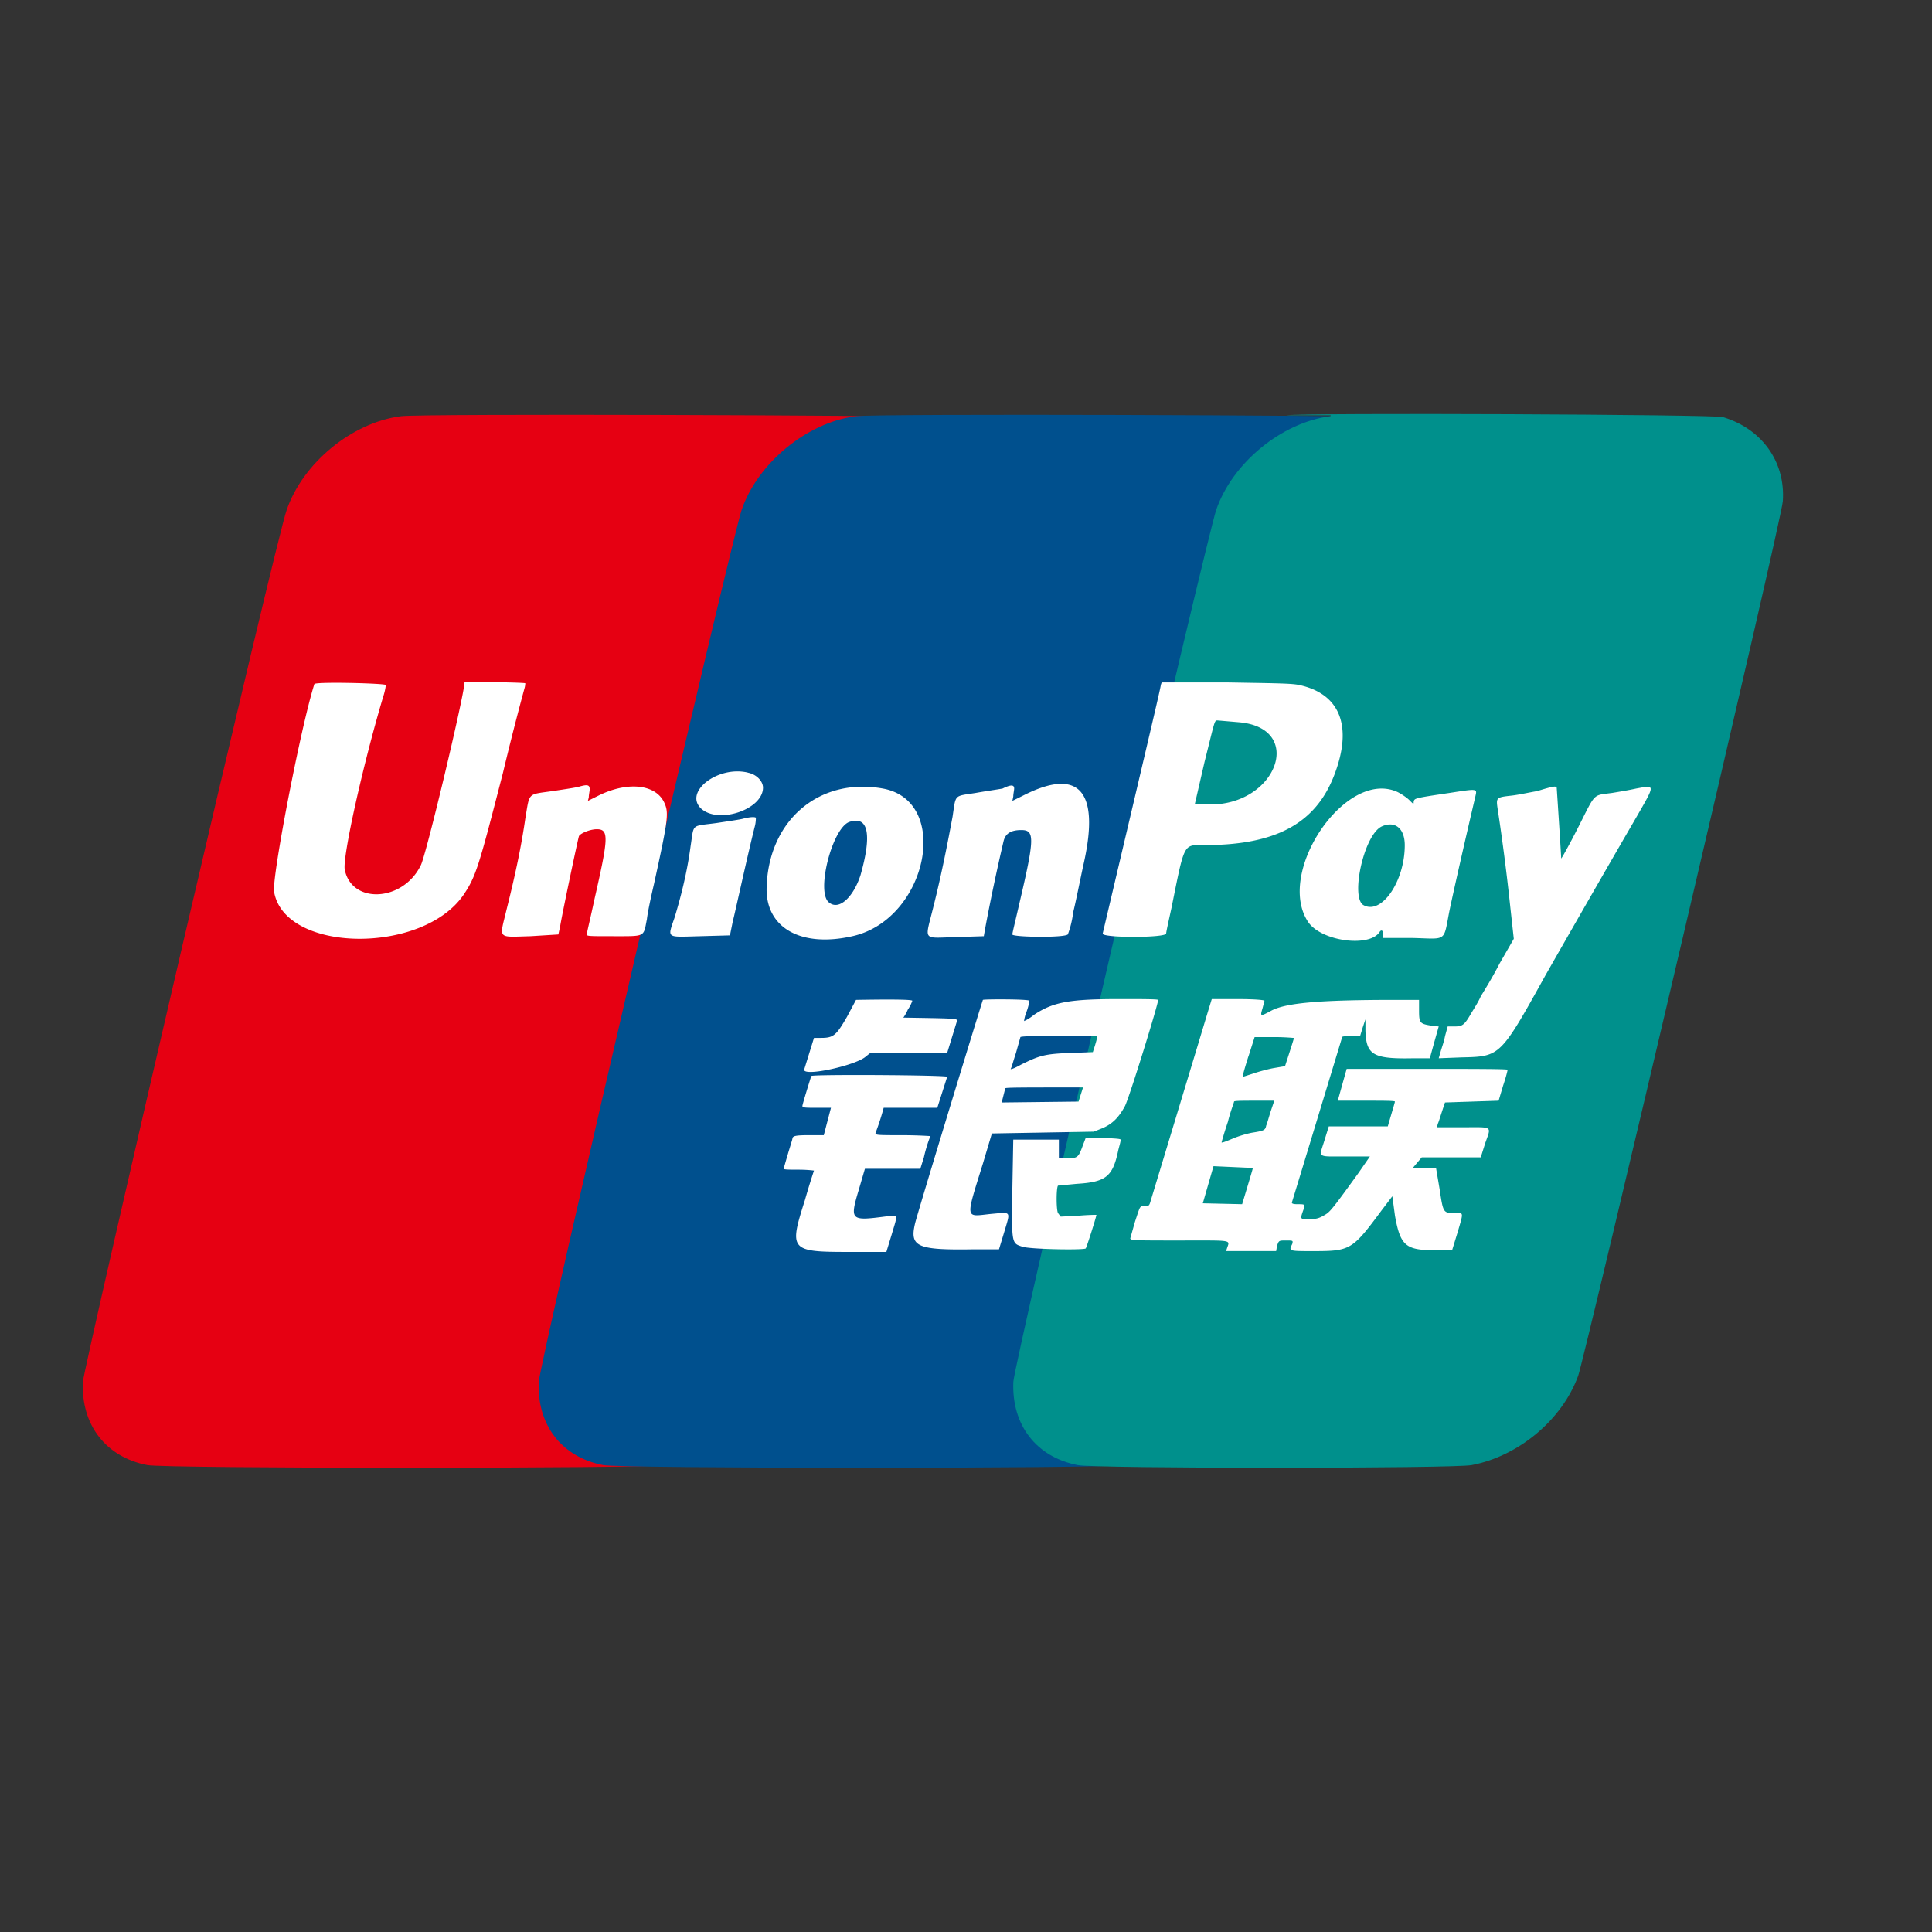 <svg width="28" height="28" xmlns="http://www.w3.org/2000/svg"><rect width="100%" height="100%" fill="#333333" stroke="none"/><g fill="none"><path d="M5.813 6.032c-.713.09-1.425.68-1.658 1.358-.156.423-2.94 12.42-2.954 12.638-.026.628.337 1.09.933 1.205.22.052 7.292.052 7.526 0 .673-.128 1.308-.653 1.541-1.294.09-.244 2.966-12.472 2.966-12.677.04-.577-.31-1.05-.867-1.217-.13-.026-7.19-.052-7.487-.013z" fill="#E60012"/><path d="M12.406 6.032c-.713.09-1.425.68-1.658 1.358-.143.423-2.94 12.42-2.94 12.638-.027.628.336 1.09.932 1.205.22.052 7.293.052 7.526 0 .673-.128 1.308-.653 1.541-1.294.09-.244 2.966-12.472 2.966-12.677.04-.577-.31-1.05-.867-1.217-.143-.026-7.202-.052-7.5-.013z" fill="#00508E"/><path d="M19.284 6.032c-.713.09-1.425.68-1.658 1.358-.143.423-2.94 12.42-2.94 12.638-.026.628.336 1.09.932 1.205.22.052 5.48.052 5.712 0 .674-.128 1.309-.653 1.542-1.294.09-.244 2.966-12.472 2.966-12.677.039-.577-.31-1.05-.868-1.217-.13-.039-6.036-.064-6.334-.026h.648v.013z" fill="#00908C"/><path d="M5.592 9.928a.84.84 0 01-.038.167c-.298 1-.596 2.346-.557 2.512.103.5.842.462 1.1-.064.078-.14.635-2.486.635-2.653 0-.013.881 0 .881.013 0 0 0 .038-.013.077a41.3 41.3 0 00-.31 1.217c-.35 1.359-.39 1.5-.57 1.769-.597.872-2.591.846-2.747-.038-.039-.193.389-2.41.583-3.013 0-.038 1.036-.012 1.036.013zm13.239 0c.595.129.777.603.505 1.308-.272.705-.855 1.012-1.879 1.012-.31 0-.285-.051-.479.91-.039.18-.077.346-.077.372-.014.064-.933.064-.92 0 .777-3.294.842-3.576.842-3.602l.013-.038h.932c.739.013.946.013 1.063.038zm-7.993 1.27c.13.025.22.127.22.217 0 .32-.66.539-.906.295-.233-.244.259-.615.686-.513zm-2.292.243c0 .025-.013.077-.013.115l-.013.051.155-.077c.415-.205.816-.166.946.09.077.154.065.244-.143 1.192-.039.167-.09.398-.103.513-.052.256-.013.243-.48.243-.401 0-.401 0-.388-.038 0-.026.052-.23.103-.474.208-.91.22-1.038.04-1.038-.104 0-.247.064-.26.102-.026.09-.259 1.205-.272 1.307l-.026.116-.401.025c-.492.013-.454.052-.35-.384.142-.564.22-.961.272-1.32.065-.385.026-.346.389-.398.168-.025.336-.05.388-.064.13-.038.156-.025.156.039zm6.152-.013c0 .026-.013.077-.013.115l-.013.064.156-.077c.803-.41 1.114-.076.88.975-.051.23-.116.564-.155.717a1.36 1.36 0 01-.077.32c-.052.052-.816.04-.804 0 0-.025.052-.23.104-.46.22-.936.22-1.052.026-1.052-.155 0-.233.052-.259.167a29.107 29.107 0 00-.26 1.23l-.025.141-.402.013c-.492.013-.453.064-.336-.41.13-.513.22-.987.285-1.333.051-.333.013-.295.336-.346.143-.026.324-.051.39-.064.129-.064.167-.051.167 0zm7.863-.013c.052.782.065 1.013.065 1.026 0 .012.116-.193.246-.45.259-.512.207-.46.492-.499.078-.013.233-.038.35-.064.285-.051.285-.077-.04.487-.44.756-1.048 1.82-1.268 2.205-.661 1.192-.661 1.192-1.218 1.204l-.337.013.026-.09c.013-.05.052-.153.065-.23l.039-.141h.103c.117 0 .143-.026.246-.205.04-.064.104-.167.13-.231.039-.064.168-.27.272-.474l.207-.36-.052-.473a31.002 31.002 0 00-.18-1.397c-.027-.18-.027-.18.206-.206.104-.012.272-.05.363-.064.246-.076.272-.076.285-.05zm-9.767.013c.998.18.648 1.897-.44 2.14-.738.167-1.244-.115-1.244-.679.013-.987.752-1.628 1.684-1.461zm7.461.051c.052.026.13.077.169.116.064.064.064.064.064.025.013-.051 0-.051.519-.128.414-.064.401-.064.375.051-.168.718-.31 1.346-.375 1.654-.091.461-.026.41-.531.397h-.428v-.051c0-.051-.026-.077-.052-.039-.142.231-.842.141-1.036-.14-.48-.718.544-2.23 1.295-1.885zm-9.3.372s0 .064-.013.115c-.104.41-.285 1.244-.324 1.397l-.039.193-.427.012c-.505.013-.48.039-.376-.269.09-.295.182-.653.233-1.038.052-.333 0-.282.376-.333.168-.026.35-.051.389-.064.103-.026.168-.026.18-.013zm2.267 2.653a.528.528 0 01-.065.128c-.026.064-.065.116-.065.116.764.012.79.012.777.05l-.142.462h-1.114l-.065.052c-.142.128-.894.294-.894.192l.143-.462h.104c.18 0 .22-.038.375-.307l.13-.244c.673-.012.816 0 .816.013zm1.697 0a.8.8 0 01-.04.154.574.574 0 00-.038.14s.065-.025.142-.089c.285-.192.531-.23 1.257-.23.285 0 .53 0 .544.012.013.026-.415 1.41-.48 1.538-.09.167-.18.257-.323.32l-.13.052-.738.013-.738.013-.13.436c-.259.833-.259.769.117.73.298-.026.285-.051.194.256l-.078.257h-.375c-.816.013-.92-.039-.842-.372.039-.167.971-3.217.984-3.243.013-.012.674-.012.674.013zm3.406 0c0 .013-.013.051-.026.103-.038.128-.038.128.13.038.22-.115.738-.154 1.8-.154h.337v.154c0 .18.013.192.169.218l.116.013-.065.23-.064.231h-.234c-.595.013-.686-.051-.699-.397v-.167l-.039.116-.039.128h-.13c-.064 0-.129 0-.129.013 0 0-.634 2.089-.725 2.384-.013.025 0 .038.078.038.116 0 .116 0 .077.103-.039.115-.039.115.091.115.09 0 .143-.013.207-.051.09-.052.09-.039.505-.615l.169-.244h-.35c-.427 0-.388.026-.31-.23l.064-.206h.855c.078-.269.103-.346.103-.359 0-.013-.18-.013-.414-.013h-.414l.129-.461h1.166c.634 0 1.166 0 1.166.013s-.026.115-.065.23l-.065.218-.389.013-.388.013c-.065.192-.09.282-.104.308l-.013.051h.376c.44 0 .414-.026.324.23l-.065.206h-.855l-.13.154h.337l.052.307c.052.346.052.346.22.346.13 0 .13-.025.04.282l-.079.257H20.8c-.427 0-.505-.064-.583-.5l-.038-.282-.156.205c-.427.577-.453.59-.997.59-.35 0-.35 0-.298-.103.013-.051.013-.051-.09-.051-.104 0-.104 0-.13.077l-.013.076h-.726l.013-.038c.04-.128.104-.115-.686-.115-.687 0-.726 0-.713-.039l.065-.23c.078-.231.065-.231.143-.231.064 0 .064 0 .09-.09.61-2.012.803-2.653.83-2.743l.051-.166h.363c.233 0 .401.012.401.025zm-4.598 1.102l-.143.449h-.777a3.756 3.756 0 01-.116.359c-.013.038.013.038.388.038.22 0 .402.013.402.013 0 .013-.013.039-.026.077a2.144 2.144 0 00-.065.23l-.052.167h-.803l-.09.308c-.13.436-.117.449.375.385.208-.026.195-.052.104.256l-.078.256h-.544c-.855 0-.868-.025-.635-.756.065-.23.13-.423.13-.423s-.09-.013-.22-.013c-.117 0-.22 0-.22-.013.09-.32.129-.423.129-.448.013-.026.039-.039.233-.039h.22l.104-.397h-.207c-.156 0-.207 0-.207-.026 0-.025.116-.397.129-.435.026-.026 1.982-.013 1.969.012zm2.513.923c0 .026-.026.103-.039.167-.078.359-.181.436-.596.461l-.272.026c-.026.038-.026.346 0 .397l.039.052.26-.013c.142-.013.258-.013.258-.013 0 .026-.142.474-.155.487-.026.026-.816.013-.92-.026-.155-.05-.155-.038-.143-.846l.013-.705h.661v.27h.13c.142 0 .155-.013.22-.193l.039-.102h.259c.233.013.259.013.246.038zm1.217-5.486l-.142.616h.194c.998.025 1.412-1.115.44-1.192-.155-.013-.297-.026-.31-.026-.04 0-.04.038-.182.602zm-5.155.872c-.246.103-.48 1.025-.285 1.166.143.116.35-.077.454-.397.168-.59.116-.872-.169-.769zm7.72.064c-.259.128-.453 1.038-.259 1.14.26.142.596-.345.596-.87 0-.244-.143-.36-.337-.27zm-5.233 3.05l-.065.231c-.039.116-.064.218-.077.231 0 .013.064-.013.155-.064.26-.128.337-.154.712-.167l.324-.012c.052-.154.065-.218.065-.231.013-.013-1.1-.013-1.114.013zm-.22.744l-.052.205 1.114-.013.065-.205c-.881 0-1.127 0-1.127.013zm3.523-.461c-.052.166-.09.294-.078.294l.156-.05c.078-.027.22-.065.298-.078.078-.013.142-.025.155-.025 0 0 .13-.398.13-.41 0 0-.13-.013-.285-.013h-.285l-.09.282zm-.207.653c0 .013-.052.141-.09.295-.053.154-.091.295-.091.295 0 .013.064-.013.155-.051.09-.039.22-.077.298-.09.168-.026.181-.038.194-.103.013-.025.04-.128.065-.205l.052-.154h-.285c-.156 0-.298 0-.298.013zm-.453 1.474l.57.013c.116-.384.155-.513.155-.525l-.57-.026-.155.538z" fill="#FFF"/></g></svg>
